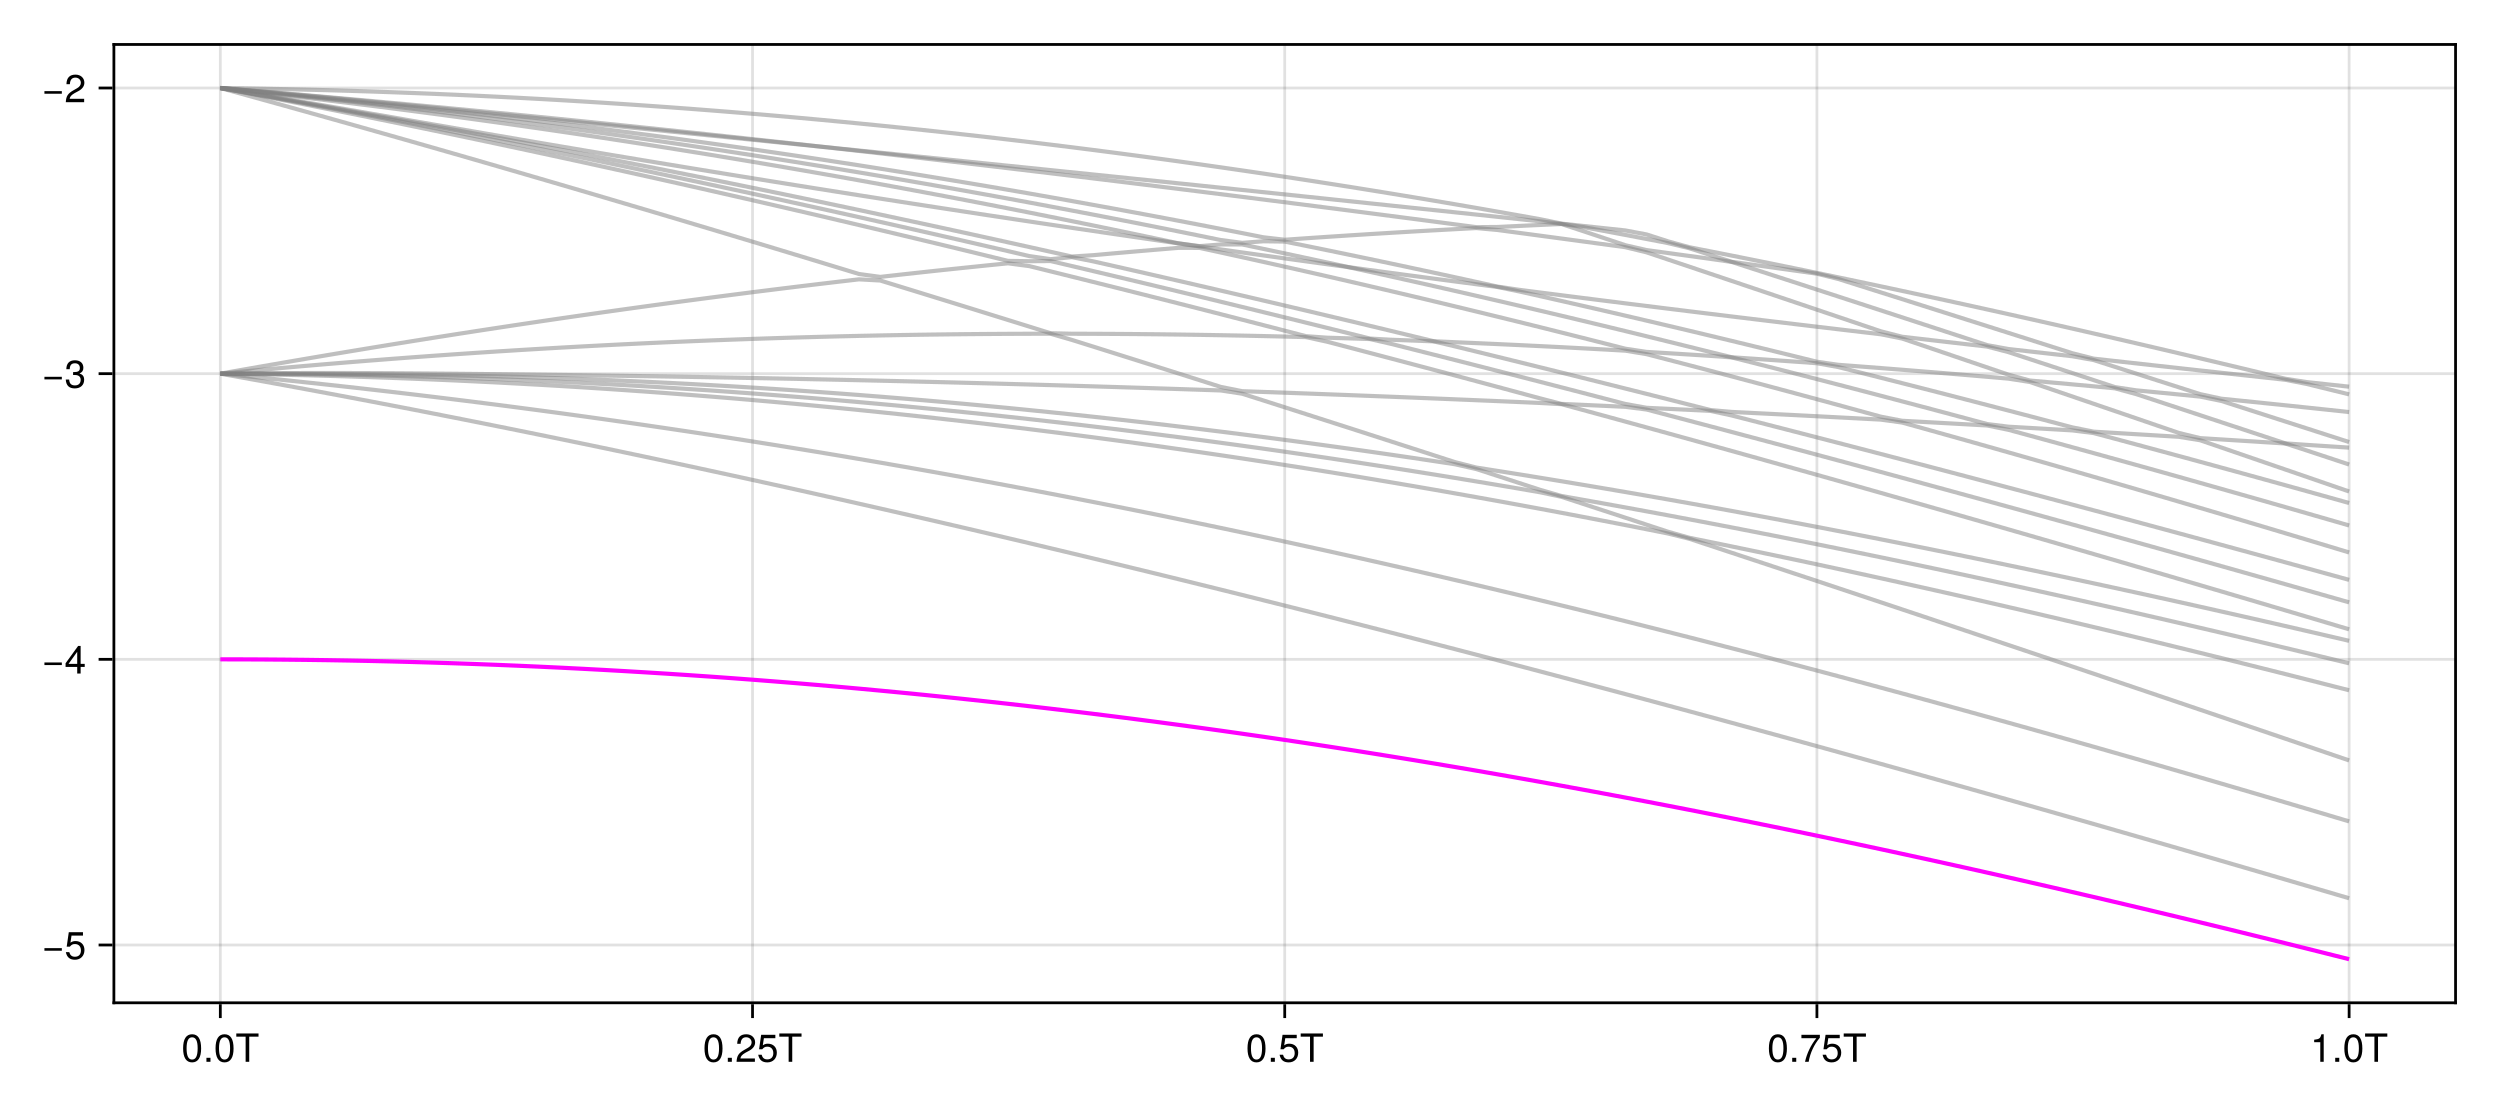 <?xml version="1.0" encoding="UTF-8"?>
<svg xmlns="http://www.w3.org/2000/svg" xmlns:xlink="http://www.w3.org/1999/xlink" width="900" height="400" viewBox="0 0 900 400">
<defs>
<g>
<g id="glyph-0-0-750cdac0">
<path d="M 7.094 -4.781 C 7.094 -1.516 5.953 0.203 3.844 0.203 C 1.719 0.203 0.609 -1.516 0.609 -4.859 C 0.609 -8.188 1.703 -9.922 3.844 -9.922 C 6 -9.922 7.094 -8.219 7.094 -4.781 Z M 5.844 -4.891 C 5.844 -7.547 5.188 -8.828 3.844 -8.828 C 2.516 -8.828 1.859 -7.562 1.859 -4.844 C 1.859 -2.125 2.516 -0.812 3.828 -0.812 C 5.188 -0.812 5.844 -2.078 5.844 -4.891 Z M 5.844 -4.891 "/>
</g>
<g id="glyph-0-1-750cdac0">
<path d="M 2.672 0 C 2.672 0 1.219 0 1.219 0 C 1.219 0 1.219 -1.453 1.219 -1.453 C 1.219 -1.453 2.672 -1.453 2.672 -1.453 C 2.672 -1.453 2.672 0 2.672 0 Z M 2.672 0 "/>
</g>
<g id="glyph-1-0-750cdac0">
<path d="M 7.094 -4.781 C 7.094 -1.516 5.953 0.203 3.844 0.203 C 1.719 0.203 0.609 -1.516 0.609 -4.859 C 0.609 -8.188 1.703 -9.922 3.844 -9.922 C 6 -9.922 7.094 -8.219 7.094 -4.781 Z M 5.844 -4.891 C 5.844 -7.547 5.188 -8.828 3.844 -8.828 C 2.516 -8.828 1.859 -7.562 1.859 -4.844 C 1.859 -2.125 2.516 -0.812 3.828 -0.812 C 5.188 -0.812 5.844 -2.078 5.844 -4.891 Z M 5.844 -4.891 "/>
</g>
<g id="glyph-1-1-750cdac0">
<path d="M 8.297 -9.062 C 8.297 -9.062 4.953 -9.062 4.953 -9.062 C 4.953 -9.062 4.953 0 4.953 0 C 4.953 0 3.656 0 3.656 0 C 3.656 0 3.656 -9.062 3.656 -9.062 C 3.656 -9.062 0.297 -9.062 0.297 -9.062 C 0.297 -9.062 0.297 -10.203 0.297 -10.203 C 0.297 -10.203 8.297 -10.203 8.297 -10.203 C 8.297 -10.203 8.297 -9.062 8.297 -9.062 Z M 8.297 -9.062 "/>
</g>
<g id="glyph-1-2-750cdac0">
<path d="M 2.672 0 C 2.672 0 1.219 0 1.219 0 C 1.219 0 1.219 -1.453 1.219 -1.453 C 1.219 -1.453 2.672 -1.453 2.672 -1.453 C 2.672 -1.453 2.672 0 2.672 0 Z M 2.672 0 "/>
</g>
<g id="glyph-1-3-750cdac0">
<path d="M 7.156 -7.016 C 7.156 -5.797 6.438 -4.766 5.047 -4.016 C 5.047 -4.016 3.656 -3.266 3.656 -3.266 C 2.438 -2.547 1.984 -2.031 1.859 -1.219 C 1.859 -1.219 7.078 -1.219 7.078 -1.219 C 7.078 -1.219 7.078 0 7.078 0 C 7.078 0 0.469 0 0.469 0 C 0.594 -2.188 1.188 -3.125 3.266 -4.297 C 3.266 -4.297 4.547 -5.031 4.547 -5.031 C 5.438 -5.531 5.891 -6.203 5.891 -6.984 C 5.891 -8.047 5.047 -8.844 3.938 -8.844 C 2.719 -8.844 2.031 -8.141 1.938 -6.484 C 1.938 -6.484 0.703 -6.484 0.703 -6.484 C 0.766 -8.891 1.953 -9.922 3.969 -9.922 C 5.859 -9.922 7.156 -8.688 7.156 -7.016 Z M 7.156 -7.016 "/>
</g>
<g id="glyph-1-4-750cdac0">
<path d="M 7.188 -3.297 C 7.188 -1.188 5.781 0.203 3.781 0.203 C 2.016 0.203 0.891 -0.578 0.484 -2.547 C 0.484 -2.547 1.719 -2.547 1.719 -2.547 C 2.016 -1.422 2.672 -0.875 3.75 -0.875 C 5.094 -0.875 5.922 -1.688 5.922 -3.125 C 5.922 -4.594 5.078 -5.453 3.75 -5.453 C 2.984 -5.453 2.5 -5.203 1.938 -4.516 C 1.938 -4.516 0.797 -4.516 0.797 -4.516 C 0.797 -4.516 1.547 -9.719 1.547 -9.719 C 1.547 -9.719 6.656 -9.719 6.656 -9.719 C 6.656 -9.719 6.656 -8.5 6.656 -8.5 C 6.656 -8.5 2.531 -8.5 2.531 -8.5 C 2.531 -8.5 2.141 -5.938 2.141 -5.938 C 2.719 -6.359 3.281 -6.531 3.969 -6.531 C 5.875 -6.531 7.188 -5.25 7.188 -3.297 Z M 7.188 -3.297 "/>
</g>
<g id="glyph-1-5-750cdac0">
<path d="M 7.281 -8.688 C 5.188 -6.203 3.797 -3.203 3.25 0 C 3.25 0 1.938 0 1.938 0 C 2.625 -3.109 4.031 -6 6 -8.5 C 6 -8.5 0.641 -8.5 0.641 -8.5 C 0.641 -8.5 0.641 -9.719 0.641 -9.719 C 0.641 -9.719 7.281 -9.719 7.281 -9.719 C 7.281 -9.719 7.281 -8.688 7.281 -8.688 Z M 7.281 -8.688 "/>
</g>
<g id="glyph-1-6-750cdac0">
<path d="M 4.859 0 C 4.859 0 3.625 0 3.625 0 C 3.625 0 3.625 -7.062 3.625 -7.062 C 3.625 -7.062 1.422 -7.062 1.422 -7.062 C 1.422 -7.062 1.422 -7.953 1.422 -7.953 C 3.328 -8.188 3.609 -8.406 4.047 -9.922 C 4.047 -9.922 4.859 -9.922 4.859 -9.922 C 4.859 -9.922 4.859 0 4.859 0 Z M 4.859 0 "/>
</g>
<g id="glyph-2-0-750cdac0">
<path d="M 7.219 -3.031 C 7.219 -3.031 0.953 -3.031 0.953 -3.031 C 0.953 -3.031 0.953 -3.969 0.953 -3.969 C 0.953 -3.969 7.219 -3.969 7.219 -3.969 C 7.219 -3.969 7.219 -3.031 7.219 -3.031 Z M 7.219 -3.031 "/>
</g>
<g id="glyph-3-0-750cdac0">
<path d="M 7.188 -3.297 C 7.188 -1.188 5.781 0.203 3.781 0.203 C 2.016 0.203 0.891 -0.578 0.484 -2.547 C 0.484 -2.547 1.719 -2.547 1.719 -2.547 C 2.016 -1.422 2.672 -0.875 3.75 -0.875 C 5.094 -0.875 5.922 -1.688 5.922 -3.125 C 5.922 -4.594 5.078 -5.453 3.75 -5.453 C 2.984 -5.453 2.5 -5.203 1.938 -4.516 C 1.938 -4.516 0.797 -4.516 0.797 -4.516 C 0.797 -4.516 1.547 -9.719 1.547 -9.719 C 1.547 -9.719 6.656 -9.719 6.656 -9.719 C 6.656 -9.719 6.656 -8.5 6.656 -8.5 C 6.656 -8.5 2.531 -8.5 2.531 -8.5 C 2.531 -8.5 2.141 -5.938 2.141 -5.938 C 2.719 -6.359 3.281 -6.531 3.969 -6.531 C 5.875 -6.531 7.188 -5.25 7.188 -3.297 Z M 7.188 -3.297 "/>
</g>
<g id="glyph-3-1-750cdac0">
<path d="M 7.078 -2.891 C 7.078 -1.016 5.766 0.203 3.719 0.203 C 1.688 0.203 0.609 -0.781 0.453 -3 C 0.453 -3 1.688 -3 1.688 -3 C 1.766 -1.547 2.422 -0.875 3.766 -0.875 C 5.047 -0.875 5.828 -1.625 5.828 -2.875 C 5.828 -3.969 5.125 -4.625 3.766 -4.625 C 3.766 -4.625 3.094 -4.625 3.094 -4.625 C 3.094 -4.625 3.094 -5.656 3.094 -5.656 C 5.062 -5.656 5.531 -6.094 5.531 -7.156 C 5.531 -8.203 4.875 -8.844 3.781 -8.844 C 2.516 -8.844 1.922 -8.188 1.891 -6.719 C 1.891 -6.719 0.656 -6.719 0.656 -6.719 C 0.703 -8.828 1.766 -9.922 3.766 -9.922 C 5.656 -9.922 6.797 -8.906 6.797 -7.203 C 6.797 -6.203 6.328 -5.562 5.406 -5.188 C 6.594 -4.781 7.078 -4.094 7.078 -2.891 Z M 7.078 -2.891 "/>
</g>
<g id="glyph-4-0-750cdac0">
<path d="M 7.219 -3.031 C 7.219 -3.031 0.953 -3.031 0.953 -3.031 C 0.953 -3.031 0.953 -3.969 0.953 -3.969 C 0.953 -3.969 7.219 -3.969 7.219 -3.969 C 7.219 -3.969 7.219 -3.031 7.219 -3.031 Z M 7.219 -3.031 "/>
</g>
<g id="glyph-5-0-750cdac0">
<path d="M 7.281 -2.375 C 7.281 -2.375 5.812 -2.375 5.812 -2.375 C 5.812 -2.375 5.812 0 5.812 0 C 5.812 0 4.578 0 4.578 0 C 4.578 0 4.578 -2.375 4.578 -2.375 C 4.578 -2.375 0.391 -2.375 0.391 -2.375 C 0.391 -2.375 0.391 -3.688 0.391 -3.688 C 0.391 -3.688 4.906 -9.922 4.906 -9.922 C 4.906 -9.922 5.812 -9.922 5.812 -9.922 C 5.812 -9.922 5.812 -3.484 5.812 -3.484 C 5.812 -3.484 7.281 -3.484 7.281 -3.484 C 7.281 -3.484 7.281 -2.375 7.281 -2.375 Z M 4.578 -3.484 C 4.578 -3.484 4.578 -7.828 4.578 -7.828 C 4.578 -7.828 1.469 -3.484 1.469 -3.484 C 1.469 -3.484 4.578 -3.484 4.578 -3.484 Z M 4.578 -3.484 "/>
</g>
<g id="glyph-6-0-750cdac0">
<path d="M 7.219 -3.031 C 7.219 -3.031 0.953 -3.031 0.953 -3.031 C 0.953 -3.031 0.953 -3.969 0.953 -3.969 C 0.953 -3.969 7.219 -3.969 7.219 -3.969 C 7.219 -3.969 7.219 -3.031 7.219 -3.031 Z M 7.219 -3.031 "/>
</g>
<g id="glyph-7-0-750cdac0">
<path d="M 7.156 -7.016 C 7.156 -5.797 6.438 -4.766 5.047 -4.016 C 5.047 -4.016 3.656 -3.266 3.656 -3.266 C 2.438 -2.547 1.984 -2.031 1.859 -1.219 C 1.859 -1.219 7.078 -1.219 7.078 -1.219 C 7.078 -1.219 7.078 0 7.078 0 C 7.078 0 0.469 0 0.469 0 C 0.594 -2.188 1.188 -3.125 3.266 -4.297 C 3.266 -4.297 4.547 -5.031 4.547 -5.031 C 5.438 -5.531 5.891 -6.203 5.891 -6.984 C 5.891 -8.047 5.047 -8.844 3.938 -8.844 C 2.719 -8.844 2.031 -8.141 1.938 -6.484 C 1.938 -6.484 0.703 -6.484 0.703 -6.484 C 0.766 -8.891 1.953 -9.922 3.969 -9.922 C 5.859 -9.922 7.156 -8.688 7.156 -7.016 Z M 7.156 -7.016 "/>
</g>
</g>
</defs>
<rect x="-90" y="-40" width="1080" height="480" fill="rgb(100%, 100%, 100%)" fill-opacity="1"/>
<path fill-rule="nonzero" fill="rgb(100%, 100%, 100%)" fill-opacity="1" d="M 41 361 L 884 361 L 884 16 L 41 16 Z M 41 361 "/>
<path fill="none" stroke-width="1" stroke-linecap="butt" stroke-linejoin="miter" stroke="rgb(0%, 0%, 0%)" stroke-opacity="0.12" stroke-miterlimit="1.155" d="M 79.316 361 L 79.316 16 "/>
<path fill="none" stroke-width="1" stroke-linecap="butt" stroke-linejoin="miter" stroke="rgb(0%, 0%, 0%)" stroke-opacity="0.12" stroke-miterlimit="1.155" d="M 270.91 361 L 270.91 16 "/>
<path fill="none" stroke-width="1" stroke-linecap="butt" stroke-linejoin="miter" stroke="rgb(0%, 0%, 0%)" stroke-opacity="0.12" stroke-miterlimit="1.155" d="M 462.5 361 L 462.5 16 "/>
<path fill="none" stroke-width="1" stroke-linecap="butt" stroke-linejoin="miter" stroke="rgb(0%, 0%, 0%)" stroke-opacity="0.12" stroke-miterlimit="1.155" d="M 654.09 361 L 654.09 16 "/>
<path fill="none" stroke-width="1" stroke-linecap="butt" stroke-linejoin="miter" stroke="rgb(0%, 0%, 0%)" stroke-opacity="0.12" stroke-miterlimit="1.155" d="M 845.684 361 L 845.684 16 "/>
<path fill="none" stroke-width="1" stroke-linecap="butt" stroke-linejoin="miter" stroke="rgb(0%, 0%, 0%)" stroke-opacity="0.12" stroke-miterlimit="1.155" d="M 41 340.203 L 884 340.203 "/>
<path fill="none" stroke-width="1" stroke-linecap="butt" stroke-linejoin="miter" stroke="rgb(0%, 0%, 0%)" stroke-opacity="0.12" stroke-miterlimit="1.155" d="M 41 237.363 L 884 237.363 "/>
<path fill="none" stroke-width="1" stroke-linecap="butt" stroke-linejoin="miter" stroke="rgb(0%, 0%, 0%)" stroke-opacity="0.12" stroke-miterlimit="1.155" d="M 41 134.523 L 884 134.523 "/>
<path fill="none" stroke-width="1" stroke-linecap="butt" stroke-linejoin="miter" stroke="rgb(0%, 0%, 0%)" stroke-opacity="0.12" stroke-miterlimit="1.155" d="M 41 31.684 L 884 31.684 "/>
<g fill="rgb(0%, 0%, 0%)" fill-opacity="1">
<use xlink:href="#glyph-0-0-750cdac0" x="65.311" y="382.258"/>
</g>
<g fill="rgb(0%, 0%, 0%)" fill-opacity="1">
<use xlink:href="#glyph-0-1-750cdac0" x="73.095" y="382.258"/>
</g>
<g fill="rgb(0%, 0%, 0%)" fill-opacity="1">
<use xlink:href="#glyph-1-0-750cdac0" x="76.987" y="382.258"/>
</g>
<g fill="rgb(0%, 0%, 0%)" fill-opacity="1">
<use xlink:href="#glyph-1-1-750cdac0" x="84.771" y="382.258"/>
</g>
<g fill="rgb(0%, 0%, 0%)" fill-opacity="1">
<use xlink:href="#glyph-1-0-750cdac0" x="253.01" y="382.258"/>
</g>
<g fill="rgb(0%, 0%, 0%)" fill-opacity="1">
<use xlink:href="#glyph-1-2-750cdac0" x="260.794" y="382.258"/>
</g>
<g fill="rgb(0%, 0%, 0%)" fill-opacity="1">
<use xlink:href="#glyph-1-3-750cdac0" x="264.686" y="382.258"/>
</g>
<g fill="rgb(0%, 0%, 0%)" fill-opacity="1">
<use xlink:href="#glyph-1-4-750cdac0" x="272.47" y="382.258"/>
</g>
<g fill="rgb(0%, 0%, 0%)" fill-opacity="1">
<use xlink:href="#glyph-1-1-750cdac0" x="280.254" y="382.258"/>
</g>
<g fill="rgb(0%, 0%, 0%)" fill-opacity="1">
<use xlink:href="#glyph-1-0-750cdac0" x="448.493" y="382.258"/>
</g>
<g fill="rgb(0%, 0%, 0%)" fill-opacity="1">
<use xlink:href="#glyph-1-2-750cdac0" x="456.277" y="382.258"/>
</g>
<g fill="rgb(0%, 0%, 0%)" fill-opacity="1">
<use xlink:href="#glyph-1-4-750cdac0" x="460.169" y="382.258"/>
</g>
<g fill="rgb(0%, 0%, 0%)" fill-opacity="1">
<use xlink:href="#glyph-1-1-750cdac0" x="467.953" y="382.258"/>
</g>
<g fill="rgb(0%, 0%, 0%)" fill-opacity="1">
<use xlink:href="#glyph-1-0-750cdac0" x="636.192" y="382.258"/>
</g>
<g fill="rgb(0%, 0%, 0%)" fill-opacity="1">
<use xlink:href="#glyph-1-2-750cdac0" x="643.976" y="382.258"/>
</g>
<g fill="rgb(0%, 0%, 0%)" fill-opacity="1">
<use xlink:href="#glyph-1-5-750cdac0" x="647.868" y="382.258"/>
</g>
<g fill="rgb(0%, 0%, 0%)" fill-opacity="1">
<use xlink:href="#glyph-1-4-750cdac0" x="655.652" y="382.258"/>
</g>
<g fill="rgb(0%, 0%, 0%)" fill-opacity="1">
<use xlink:href="#glyph-1-1-750cdac0" x="663.436" y="382.258"/>
</g>
<g fill="rgb(0%, 0%, 0%)" fill-opacity="1">
<use xlink:href="#glyph-1-6-750cdac0" x="831.675" y="382.258"/>
</g>
<g fill="rgb(0%, 0%, 0%)" fill-opacity="1">
<use xlink:href="#glyph-1-2-750cdac0" x="839.459" y="382.258"/>
</g>
<g fill="rgb(0%, 0%, 0%)" fill-opacity="1">
<use xlink:href="#glyph-1-0-750cdac0" x="843.351" y="382.258"/>
</g>
<g fill="rgb(0%, 0%, 0%)" fill-opacity="1">
<use xlink:href="#glyph-1-1-750cdac0" x="851.135" y="382.258"/>
</g>
<g fill="rgb(0%, 0%, 0%)" fill-opacity="1">
<use xlink:href="#glyph-2-0-750cdac0" x="15.04" y="345.306"/>
</g>
<g fill="rgb(0%, 0%, 0%)" fill-opacity="1">
<use xlink:href="#glyph-3-0-750cdac0" x="23.216" y="345.306"/>
</g>
<g fill="rgb(0%, 0%, 0%)" fill-opacity="1">
<use xlink:href="#glyph-4-0-750cdac0" x="15.04" y="242.466"/>
</g>
<g fill="rgb(0%, 0%, 0%)" fill-opacity="1">
<use xlink:href="#glyph-5-0-750cdac0" x="23.216" y="242.466"/>
</g>
<g fill="rgb(0%, 0%, 0%)" fill-opacity="1">
<use xlink:href="#glyph-2-0-750cdac0" x="15.04" y="139.625"/>
</g>
<g fill="rgb(0%, 0%, 0%)" fill-opacity="1">
<use xlink:href="#glyph-3-1-750cdac0" x="23.216" y="139.625"/>
</g>
<g fill="rgb(0%, 0%, 0%)" fill-opacity="1">
<use xlink:href="#glyph-6-0-750cdac0" x="15.04" y="36.785"/>
</g>
<g fill="rgb(0%, 0%, 0%)" fill-opacity="1">
<use xlink:href="#glyph-7-0-750cdac0" x="23.216" y="36.785"/>
</g>
<path fill="none" stroke-width="1.5" stroke-linecap="butt" stroke-linejoin="miter" stroke="rgb(100%, 0%, 100%)" stroke-opacity="1" stroke-miterlimit="2" d="M 79.316 237.363 L 86.98 237.375 L 94.645 237.41 L 102.309 237.469 L 109.973 237.551 L 117.637 237.656 L 125.301 237.785 L 132.965 237.938 L 140.629 238.113 L 148.289 238.316 L 155.953 238.539 L 163.617 238.785 L 171.281 239.055 L 178.945 239.348 L 186.609 239.664 L 194.273 240.008 L 201.938 240.371 L 209.602 240.758 L 217.262 241.168 L 224.926 241.602 L 232.59 242.059 L 240.254 242.539 L 247.918 243.043 L 255.582 243.57 L 263.246 244.121 L 270.91 244.695 L 278.574 245.293 L 286.234 245.91 L 293.898 246.555 L 301.562 247.219 L 309.227 247.906 L 316.891 248.621 L 324.555 249.352 L 332.219 250.109 L 339.883 250.891 L 347.547 251.691 L 355.211 252.516 L 362.871 253.363 L 370.535 254.234 L 378.199 255.125 L 385.863 256.039 L 393.527 256.973 L 401.191 257.934 L 408.855 258.91 L 416.52 259.914 L 424.184 260.934 L 431.844 261.98 L 439.508 263.043 L 447.172 264.133 L 454.836 265.238 L 462.5 266.367 L 470.164 267.516 L 477.828 268.684 L 485.492 269.875 L 493.156 271.086 L 500.816 272.316 L 508.48 273.566 L 516.145 274.836 L 523.809 276.125 L 531.473 277.434 L 539.137 278.762 L 546.801 280.109 L 554.465 281.473 L 562.129 282.859 L 569.789 284.262 L 577.453 285.684 L 585.117 287.121 L 592.781 288.578 L 600.445 290.051 L 608.109 291.543 L 615.773 293.051 L 623.438 294.578 L 631.102 296.121 L 638.762 297.68 L 646.426 299.258 L 654.09 300.848 L 661.754 302.457 L 669.418 304.078 L 677.082 305.719 L 684.746 307.375 L 692.41 309.043 L 700.074 310.727 L 707.734 312.426 L 715.398 314.141 L 723.062 315.871 L 730.727 317.613 L 738.391 319.367 L 746.055 321.141 L 753.719 322.922 L 761.383 324.719 L 769.047 326.531 L 776.711 328.355 L 784.371 330.191 L 792.035 332.039 L 799.699 333.898 L 807.363 335.773 L 815.027 337.66 L 822.691 339.555 L 830.355 341.465 L 838.02 343.387 L 845.684 345.316 "/>
<path fill="none" stroke-width="1.5" stroke-linecap="butt" stroke-linejoin="miter" stroke="rgb(50.196%, 50.196%, 50.196%)" stroke-opacity="0.5" stroke-miterlimit="2" d="M 79.316 134.523 L 86.98 135.895 L 94.645 137.281 L 102.309 138.68 L 109.973 140.094 L 117.637 141.523 L 125.301 142.965 L 132.965 144.418 L 140.629 145.887 L 148.289 147.367 L 155.953 148.863 L 163.617 150.371 L 171.281 151.891 L 178.945 153.426 L 186.609 154.973 L 194.273 156.531 L 201.938 158.102 L 209.602 159.684 L 217.262 161.277 L 224.926 162.887 L 232.59 164.504 L 240.254 166.137 L 247.918 167.777 L 255.582 169.434 L 263.246 171.098 L 270.91 172.773 L 278.574 174.461 L 286.234 176.16 L 293.898 177.871 L 301.562 179.59 L 309.227 181.32 L 316.891 183.062 L 324.555 184.816 L 332.219 186.578 L 339.883 188.352 L 347.547 190.133 L 355.211 191.926 L 362.871 193.727 L 370.535 195.539 L 378.199 197.363 L 385.863 199.195 L 393.527 201.035 L 401.191 202.887 L 408.855 204.746 L 416.52 206.613 L 424.184 208.492 L 431.844 210.379 L 439.508 212.273 L 447.172 214.18 L 454.836 216.094 L 462.5 218.016 L 470.164 219.945 L 477.828 221.883 L 485.492 223.832 L 493.156 225.785 L 500.816 227.75 L 508.48 229.723 L 516.145 231.703 L 523.809 233.691 L 531.473 235.688 L 539.137 237.688 L 546.801 239.699 L 554.465 241.719 L 562.129 243.746 L 569.789 245.777 L 577.453 247.82 L 585.117 249.867 L 592.781 251.922 L 600.445 253.984 L 608.109 256.055 L 615.773 258.133 L 623.438 260.215 L 631.102 262.309 L 638.762 264.406 L 646.426 266.508 L 654.09 268.621 L 661.754 270.738 L 669.418 272.859 L 677.082 274.992 L 684.746 277.129 L 692.41 279.27 L 700.074 281.422 L 707.734 283.574 L 715.398 285.738 L 723.062 287.906 L 730.727 290.078 L 738.391 292.258 L 746.055 294.445 L 753.719 296.637 L 761.383 298.836 L 769.047 301.039 L 776.711 303.246 L 784.371 305.461 L 792.035 307.68 L 799.699 309.906 L 807.363 312.137 L 815.027 314.375 L 822.691 316.617 L 830.355 318.863 L 838.02 321.117 L 845.684 323.375 "/>
<path fill="none" stroke-width="1.5" stroke-linecap="butt" stroke-linejoin="miter" stroke="rgb(50.196%, 50.196%, 50.196%)" stroke-opacity="0.5" stroke-miterlimit="2" d="M 79.316 134.523 L 86.98 135.27 L 94.645 136.039 L 102.309 136.824 L 109.973 137.629 L 117.637 138.453 L 125.301 139.297 L 132.965 140.16 L 140.629 141.039 L 148.289 141.941 L 155.953 142.859 L 163.617 143.797 L 171.281 144.754 L 178.945 145.73 L 186.609 146.727 L 194.273 147.742 L 201.938 148.773 L 209.602 149.828 L 217.262 150.898 L 224.926 151.988 L 232.59 153.098 L 240.254 154.227 L 247.918 155.371 L 255.582 156.539 L 263.246 157.723 L 270.91 158.926 L 278.574 160.148 L 286.234 161.391 L 293.898 162.648 L 301.562 163.926 L 309.227 165.227 L 316.891 166.539 L 324.555 167.875 L 332.219 169.227 L 339.883 170.598 L 347.547 171.988 L 355.211 173.395 L 362.871 174.82 L 370.535 176.266 L 378.199 177.727 L 385.863 179.207 L 393.527 180.707 L 401.191 182.223 L 408.855 183.754 L 416.52 185.305 L 424.184 186.875 L 431.844 188.461 L 439.508 190.062 L 447.172 191.684 L 454.836 193.32 L 462.5 194.977 L 470.164 196.648 L 477.828 198.336 L 485.492 200.039 L 493.156 201.762 L 500.816 203.496 L 508.48 205.25 L 516.145 207.02 L 523.809 208.805 L 531.473 210.605 L 539.137 212.422 L 546.801 214.254 L 554.465 216.098 L 562.129 217.961 L 569.789 219.836 L 577.453 221.727 L 585.117 223.629 L 592.781 225.551 L 600.445 227.484 L 608.109 229.43 L 615.773 231.391 L 623.438 233.367 L 631.102 235.352 L 638.762 237.355 L 646.426 239.367 L 654.09 241.395 L 661.754 243.434 L 669.418 245.484 L 677.082 247.551 L 684.746 249.625 L 692.41 251.715 L 700.074 253.812 L 707.734 255.926 L 715.398 258.047 L 723.062 260.18 L 730.727 262.324 L 738.391 264.48 L 746.055 266.648 L 753.719 268.824 L 761.383 271.012 L 769.047 273.207 L 776.711 275.414 L 784.371 277.633 L 792.035 279.859 L 799.699 282.094 L 807.363 284.34 L 815.027 286.594 L 822.691 288.859 L 830.355 291.133 L 838.02 293.414 L 845.684 295.703 "/>
<path fill="none" stroke-width="1.5" stroke-linecap="butt" stroke-linejoin="miter" stroke="rgb(50.196%, 50.196%, 50.196%)" stroke-opacity="0.5" stroke-miterlimit="2" d="M 79.316 134.523 L 86.98 134.633 L 94.645 134.766 L 102.309 134.918 L 109.973 135.094 L 117.637 135.293 L 125.301 135.516 L 132.965 135.758 L 140.629 136.023 L 148.289 136.312 L 155.953 136.625 L 163.617 136.957 L 171.281 137.316 L 178.945 137.695 L 186.609 138.098 L 194.273 138.52 L 201.938 138.969 L 209.602 139.438 L 217.262 139.93 L 224.926 140.445 L 232.59 140.984 L 240.254 141.543 L 247.918 142.129 L 255.582 142.734 L 263.246 143.359 L 270.91 144.012 L 278.574 144.684 L 286.234 145.379 L 293.898 146.098 L 301.562 146.84 L 309.227 147.602 L 316.891 148.387 L 324.555 149.191 L 332.219 150.02 L 339.883 150.871 L 347.547 151.742 L 355.211 152.637 L 362.871 153.555 L 370.535 154.492 L 378.199 155.449 L 385.863 156.434 L 393.527 157.434 L 401.191 158.457 L 408.855 159.504 L 416.52 160.566 L 424.184 161.652 L 431.844 162.762 L 439.508 163.891 L 447.172 165.035 L 454.836 166.207 L 462.5 167.395 L 470.164 168.602 L 477.828 169.832 L 485.492 171.078 L 493.156 172.348 L 500.816 173.637 L 508.48 174.941 L 516.145 176.266 L 523.809 177.613 L 531.473 178.977 L 539.137 180.355 L 546.801 181.758 L 554.465 183.176 L 562.129 184.609 L 569.789 186.062 L 577.453 187.535 L 585.117 189.023 L 592.781 190.531 L 600.445 192.051 L 608.109 193.941 L 623.438 199.004 L 631.102 201.539 L 638.762 204.078 L 646.426 206.621 L 661.754 211.715 L 669.418 214.266 L 677.082 216.82 L 684.746 219.379 L 692.41 221.941 L 700.074 224.508 L 707.734 227.074 L 715.398 229.645 L 730.727 234.793 L 738.391 237.371 L 746.055 239.953 L 761.383 245.125 L 769.047 247.715 L 776.711 250.309 L 784.371 252.902 L 792.035 255.5 L 799.699 258.102 L 822.691 265.918 L 845.684 273.758 "/>
<path fill="none" stroke-width="1.5" stroke-linecap="butt" stroke-linejoin="miter" stroke="rgb(50.196%, 50.196%, 50.196%)" stroke-opacity="0.5" stroke-miterlimit="2" d="M 79.316 134.523 L 86.98 134.543 L 94.645 134.582 L 102.309 134.645 L 109.973 134.727 L 117.637 134.828 L 125.301 134.953 L 132.965 135.102 L 140.629 135.273 L 148.289 135.469 L 155.953 135.684 L 163.617 135.922 L 171.281 136.184 L 178.945 136.469 L 186.609 136.777 L 194.273 137.105 L 201.938 137.457 L 209.602 137.832 L 217.262 138.23 L 224.926 138.648 L 232.59 139.094 L 240.254 139.559 L 247.918 140.047 L 255.582 140.555 L 263.246 141.09 L 270.91 141.645 L 278.574 142.223 L 286.234 142.82 L 293.898 143.445 L 301.562 144.086 L 309.227 144.754 L 316.891 145.441 L 324.555 146.152 L 332.219 146.887 L 339.883 147.641 L 347.547 148.418 L 355.211 149.215 L 362.871 150.035 L 370.535 150.875 L 378.199 151.738 L 385.863 152.621 L 393.527 153.527 L 401.191 154.453 L 408.855 155.402 L 416.52 156.371 L 424.184 157.359 L 431.844 158.371 L 439.508 159.402 L 447.172 160.453 L 454.836 161.523 L 462.5 162.613 L 470.164 163.727 L 477.828 164.855 L 485.492 166.008 L 493.156 167.18 L 500.816 168.367 L 508.48 169.578 L 516.145 170.805 L 523.809 172.051 L 531.473 173.316 L 539.137 174.598 L 546.801 175.902 L 554.465 177.223 L 562.129 178.848 L 569.789 181.352 L 577.453 183.863 L 592.781 188.895 L 600.445 191.418 L 608.109 193.59 L 615.773 195.148 L 623.438 196.719 L 631.102 198.309 L 638.762 199.91 L 646.426 201.531 L 654.09 203.168 L 661.754 204.816 L 669.418 206.484 L 677.082 208.164 L 684.746 209.859 L 692.41 211.57 L 700.074 213.293 L 707.734 215.031 L 715.398 216.785 L 723.062 218.551 L 730.727 220.328 L 738.391 222.121 L 746.055 223.926 L 753.719 225.746 L 761.383 227.574 L 769.047 229.418 L 776.711 231.273 L 784.371 233.145 L 792.035 235.023 L 799.699 236.914 L 807.363 238.816 L 815.027 240.734 L 822.691 242.656 L 830.355 244.594 L 838.02 246.543 L 845.684 248.5 "/>
<path fill="none" stroke-width="1.5" stroke-linecap="butt" stroke-linejoin="miter" stroke="rgb(50.196%, 50.196%, 50.196%)" stroke-opacity="0.5" stroke-miterlimit="2" d="M 79.316 134.523 L 86.98 134.516 L 94.645 134.523 L 102.309 134.543 L 109.973 134.57 L 117.637 134.613 L 125.301 134.664 L 132.965 134.73 L 140.629 134.809 L 148.289 134.906 L 155.953 135.02 L 163.617 135.156 L 171.281 135.312 L 178.945 135.496 L 186.609 135.699 L 194.273 135.93 L 201.938 136.184 L 209.602 136.461 L 217.262 136.762 L 224.926 137.09 L 232.59 137.438 L 240.254 137.809 L 247.918 138.203 L 255.582 138.625 L 263.246 139.066 L 270.91 139.531 L 278.574 140.02 L 286.234 140.527 L 293.898 141.062 L 301.562 141.617 L 309.227 142.195 L 316.891 142.797 L 324.555 143.422 L 332.219 144.066 L 339.883 144.734 L 347.547 145.422 L 355.211 146.137 L 362.871 146.867 L 370.535 147.625 L 378.199 148.402 L 385.863 149.199 L 393.527 150.02 L 401.191 150.863 L 408.855 151.727 L 416.52 152.609 L 424.184 153.516 L 431.844 154.441 L 439.508 155.391 L 447.172 156.359 L 454.836 157.348 L 462.5 158.355 L 470.164 159.383 L 477.828 160.434 L 485.492 161.5 L 493.156 162.59 L 500.816 163.699 L 508.48 164.824 L 516.145 165.973 L 523.809 167.137 L 531.473 168.855 L 539.137 171.348 L 546.801 173.844 L 554.465 176.344 L 562.129 178.559 L 569.789 179.914 L 577.453 181.285 L 585.117 182.676 L 592.781 184.086 L 600.445 185.508 L 608.109 186.949 L 615.773 188.406 L 623.438 189.879 L 631.102 191.371 L 638.762 192.875 L 646.426 194.398 L 654.09 195.934 L 661.754 197.484 L 669.418 199.051 L 677.082 200.633 L 684.746 202.23 L 692.41 203.84 L 700.074 205.469 L 707.734 207.105 L 715.398 208.758 L 723.062 210.426 L 730.727 212.105 L 738.391 213.801 L 746.055 215.504 L 753.719 217.227 L 761.383 218.957 L 769.047 220.703 L 776.711 222.457 L 784.371 224.227 L 792.035 226.008 L 799.699 227.801 L 807.363 229.605 L 815.027 231.418 L 822.691 233.246 L 830.355 235.082 L 838.02 236.934 L 845.684 238.789 "/>
<path fill="none" stroke-width="1.5" stroke-linecap="butt" stroke-linejoin="miter" stroke="rgb(50.196%, 50.196%, 50.196%)" stroke-opacity="0.5" stroke-miterlimit="2" d="M 79.316 134.523 L 86.98 134.434 L 94.645 134.367 L 102.309 134.316 L 109.973 134.293 L 117.637 134.281 L 125.301 134.293 L 132.965 134.32 L 140.629 134.359 L 148.289 134.414 L 155.953 134.477 L 163.617 134.547 L 171.281 134.625 L 186.609 134.797 L 194.273 134.891 L 201.938 134.988 L 209.602 135.09 L 217.262 135.195 L 224.926 135.309 L 232.59 135.426 L 240.254 135.547 L 247.918 135.672 L 255.582 135.805 L 263.246 135.941 L 270.91 136.082 L 278.574 136.23 L 286.234 136.383 L 301.562 136.703 L 316.891 137.047 L 324.555 137.227 L 339.883 137.602 L 355.211 138 L 362.871 138.207 L 370.535 138.418 L 378.199 138.637 L 385.863 138.859 L 393.527 139.086 L 401.191 139.32 L 408.855 139.559 L 416.52 139.801 L 424.184 140.051 L 431.844 140.305 L 439.508 140.566 L 447.172 141.734 L 454.836 144.176 L 462.5 146.625 L 470.164 149.078 L 477.828 151.535 L 485.492 153.996 L 493.156 156.461 L 500.816 158.934 L 508.48 161.406 L 516.145 163.887 L 523.809 166.371 L 531.473 168.324 L 539.137 169.527 L 546.801 170.746 L 554.465 171.988 L 562.129 173.246 L 569.789 174.523 L 577.453 175.816 L 585.117 177.129 L 592.781 178.457 L 600.445 179.801 L 608.109 181.164 L 615.773 182.543 L 623.438 183.941 L 631.102 185.352 L 638.762 186.781 L 646.426 188.227 L 654.09 189.684 L 661.754 191.16 L 669.418 192.652 L 677.082 194.156 L 684.746 195.676 L 692.41 197.211 L 700.074 198.762 L 707.734 200.328 L 715.398 201.906 L 723.062 203.496 L 730.727 205.102 L 738.391 206.723 L 746.055 208.355 L 753.719 210 L 761.383 211.66 L 769.047 213.332 L 776.711 215.016 L 784.371 216.711 L 792.035 218.418 L 799.699 220.141 L 807.363 221.871 L 815.027 223.613 L 822.691 225.371 L 830.355 227.137 L 838.02 228.914 L 845.684 230.703 "/>
<path fill="none" stroke-width="1.5" stroke-linecap="butt" stroke-linejoin="miter" stroke="rgb(50.196%, 50.196%, 50.196%)" stroke-opacity="0.5" stroke-miterlimit="2" d="M 79.316 134.523 L 86.98 133.793 L 94.645 133.082 L 102.309 132.391 L 109.973 131.719 L 117.637 131.066 L 125.301 130.434 L 132.965 129.82 L 140.629 129.223 L 148.289 128.645 L 155.953 128.09 L 163.617 127.551 L 171.281 127.031 L 178.945 126.527 L 186.609 126.047 L 194.273 125.586 L 201.938 125.141 L 209.602 124.719 L 217.262 124.312 L 224.926 123.926 L 232.59 123.559 L 240.254 123.207 L 247.918 122.879 L 255.582 122.566 L 263.246 122.277 L 270.91 122.004 L 278.574 121.75 L 286.234 121.512 L 293.898 121.297 L 301.562 121.098 L 309.227 120.918 L 316.891 120.758 L 324.555 120.617 L 332.219 120.492 L 339.883 120.387 L 347.547 120.301 L 355.211 120.234 L 362.871 120.184 L 370.535 120.152 L 378.199 120.141 L 385.863 122.363 L 393.527 124.766 L 401.191 127.176 L 408.855 129.59 L 416.52 132.008 L 424.184 134.43 L 431.844 136.859 L 439.508 139.293 L 447.172 140.828 L 454.836 141.098 L 470.164 141.652 L 477.828 141.938 L 493.156 142.523 L 500.816 142.824 L 508.48 143.129 L 523.809 143.754 L 531.473 144.074 L 539.137 144.398 L 546.801 144.73 L 554.465 145.066 L 562.129 145.496 L 569.789 147.582 L 577.453 149.672 L 585.117 151.77 L 592.781 153.875 L 600.445 155.984 L 615.773 160.227 L 623.438 162.355 L 631.102 164.492 L 638.762 166.637 L 646.426 168.785 L 654.09 170.938 L 661.754 173.098 L 669.418 175.266 L 677.082 177.438 L 684.746 179.613 L 692.41 181.797 L 700.074 183.984 L 707.734 186.18 L 715.398 188.379 L 723.062 190.586 L 730.727 192.797 L 738.391 195.012 L 753.719 199.457 L 769.047 203.926 L 776.711 206.168 L 784.371 208.414 L 792.035 210.664 L 799.699 212.922 L 807.363 215.184 L 815.027 217.449 L 822.691 219.719 L 830.355 221.992 L 838.02 224.273 L 845.684 226.559 "/>
<path fill="none" stroke-width="1.5" stroke-linecap="butt" stroke-linejoin="miter" stroke="rgb(50.196%, 50.196%, 50.196%)" stroke-opacity="0.5" stroke-miterlimit="2" d="M 79.316 134.523 L 86.98 133.164 L 94.645 131.82 L 102.309 130.492 L 109.973 129.18 L 117.637 127.879 L 125.301 126.598 L 132.965 125.328 L 140.629 124.074 L 148.289 122.836 L 155.953 121.613 L 163.617 120.406 L 171.281 119.215 L 178.945 118.039 L 186.609 116.879 L 194.273 115.734 L 201.938 114.605 L 209.602 113.496 L 217.262 112.398 L 224.926 111.32 L 232.59 110.258 L 240.254 109.211 L 247.918 108.184 L 255.582 107.172 L 263.246 106.176 L 270.91 105.195 L 278.574 104.234 L 286.234 103.289 L 293.898 102.363 L 301.562 101.453 L 309.227 100.559 L 316.891 100.984 L 324.555 103.336 L 332.219 105.695 L 339.883 108.059 L 347.547 110.426 L 355.211 112.805 L 362.871 115.184 L 370.535 117.57 L 378.199 119.965 L 385.863 120.145 L 393.527 120.168 L 401.191 120.207 L 408.855 120.266 L 416.52 120.34 L 424.184 120.434 L 431.844 120.547 L 439.508 120.676 L 447.172 120.82 L 454.836 120.984 L 462.5 121.164 L 470.164 121.359 L 477.828 123.031 L 485.492 125.035 L 493.156 127.051 L 500.816 129.07 L 508.48 131.098 L 516.145 133.133 L 523.809 135.176 L 531.473 137.227 L 539.137 139.285 L 546.801 141.348 L 554.465 143.418 L 562.129 145.406 L 569.789 145.75 L 577.453 146.098 L 585.117 146.453 L 592.781 147.43 L 600.445 149.441 L 608.109 151.461 L 615.773 153.488 L 623.438 155.52 L 631.102 157.555 L 638.762 159.598 L 646.426 161.648 L 654.09 163.703 L 661.754 165.766 L 669.418 167.832 L 677.082 169.906 L 684.746 171.984 L 692.41 174.07 L 700.074 176.16 L 707.734 178.254 L 715.398 180.355 L 723.062 182.461 L 730.727 184.574 L 738.391 186.691 L 746.055 188.812 L 753.719 190.938 L 761.383 193.07 L 769.047 195.207 L 776.711 197.352 L 784.371 199.496 L 792.035 201.648 L 807.363 205.969 L 822.691 210.305 L 830.355 212.48 L 838.02 214.66 L 845.684 216.848 "/>
<path fill="none" stroke-width="1.5" stroke-linecap="butt" stroke-linejoin="miter" stroke="rgb(50.196%, 50.196%, 50.196%)" stroke-opacity="0.5" stroke-miterlimit="2" d="M 79.316 31.684 L 86.98 33.789 L 94.645 35.906 L 102.309 38.035 L 109.973 40.172 L 117.637 42.32 L 125.301 44.473 L 132.965 46.637 L 140.629 48.812 L 148.289 50.992 L 155.953 53.184 L 163.617 55.383 L 171.281 57.594 L 178.945 59.809 L 186.609 62.031 L 194.273 64.266 L 201.938 66.504 L 209.602 68.754 L 217.262 71.008 L 224.926 73.273 L 232.59 75.543 L 240.254 77.82 L 255.582 82.398 L 263.246 84.699 L 270.91 87.008 L 278.574 89.32 L 286.234 91.641 L 293.898 93.965 L 309.227 98.637 L 316.891 99.684 L 324.555 98.824 L 332.219 97.98 L 339.883 97.156 L 347.547 96.352 L 355.211 95.562 L 362.871 94.789 L 370.535 95.797 L 378.199 97.688 L 385.863 99.586 L 393.527 101.496 L 401.191 103.41 L 408.855 105.336 L 416.52 107.27 L 424.184 109.211 L 431.844 111.16 L 439.508 113.117 L 447.172 115.086 L 454.836 117.059 L 462.5 119.043 L 470.164 121.031 L 477.828 121.574 L 485.492 121.805 L 493.156 122.051 L 500.816 123.801 L 508.48 125.734 L 516.145 127.672 L 523.809 129.617 L 531.473 131.566 L 539.137 133.527 L 546.801 135.492 L 554.465 137.465 L 562.129 139.445 L 569.789 141.43 L 577.453 143.426 L 585.117 145.426 L 592.781 146.812 L 600.445 147.176 L 608.109 147.543 L 615.773 147.914 L 623.438 149.578 L 631.102 151.539 L 638.762 153.504 L 646.426 155.477 L 654.09 157.457 L 661.754 159.441 L 669.418 161.43 L 684.746 165.43 L 700.074 169.453 L 707.734 171.477 L 715.398 173.5 L 723.062 175.531 L 730.727 177.57 L 738.391 179.613 L 746.055 181.66 L 753.719 183.715 L 761.383 185.773 L 769.047 187.836 L 776.711 189.906 L 784.371 191.98 L 799.699 196.145 L 807.363 198.234 L 822.691 202.43 L 830.355 204.535 L 838.02 206.645 L 845.684 208.758 "/>
<path fill="none" stroke-width="1.5" stroke-linecap="butt" stroke-linejoin="miter" stroke="rgb(50.196%, 50.196%, 50.196%)" stroke-opacity="0.5" stroke-miterlimit="2" d="M 79.316 31.684 L 86.98 33.152 L 94.645 34.637 L 102.309 36.129 L 109.973 37.641 L 117.637 39.16 L 125.301 40.691 L 132.965 42.238 L 140.629 43.797 L 148.289 45.367 L 155.953 46.949 L 163.617 48.547 L 171.281 50.152 L 178.945 51.773 L 186.609 53.402 L 194.273 55.047 L 201.938 56.699 L 209.602 58.363 L 217.262 60.043 L 224.926 61.73 L 232.59 63.43 L 240.254 65.141 L 247.918 66.863 L 255.582 68.594 L 263.246 70.34 L 270.91 72.09 L 278.574 73.855 L 286.234 75.629 L 293.898 77.414 L 301.562 79.211 L 309.227 81.016 L 316.891 82.828 L 324.555 84.652 L 332.219 86.488 L 339.883 88.332 L 347.547 90.184 L 355.211 92.047 L 362.871 93.918 L 370.535 94.035 L 378.199 93.977 L 385.863 95.777 L 393.527 97.59 L 401.191 99.406 L 408.855 101.234 L 416.52 103.07 L 424.184 104.918 L 431.844 106.77 L 439.508 108.633 L 447.172 110.5 L 454.836 112.379 L 462.5 114.262 L 470.164 116.156 L 477.828 118.055 L 485.492 119.965 L 493.156 121.879 L 500.816 122.312 L 508.48 122.594 L 516.145 122.891 L 523.809 124.703 L 531.473 126.574 L 539.137 128.453 L 546.801 130.34 L 554.465 132.234 L 562.129 134.133 L 569.789 136.039 L 577.453 137.953 L 585.117 139.875 L 592.781 141.801 L 600.445 143.734 L 608.109 145.676 L 615.773 147.625 L 623.438 148.293 L 631.102 148.676 L 638.762 149.062 L 646.426 149.453 L 654.09 149.848 L 669.418 150.652 L 677.082 151.062 L 684.746 152.113 L 692.41 154.238 L 700.074 156.379 L 707.734 158.527 L 715.398 160.691 L 723.062 162.859 L 730.727 165.043 L 738.391 167.234 L 746.055 169.434 L 753.719 171.645 L 761.383 173.867 L 769.047 176.098 L 776.711 178.336 L 784.371 180.586 L 792.035 182.844 L 799.699 185.109 L 807.363 187.387 L 815.027 189.668 L 822.691 191.961 L 830.355 194.262 L 838.02 196.57 L 845.684 198.887 "/>
<path fill="none" stroke-width="1.5" stroke-linecap="butt" stroke-linejoin="miter" stroke="rgb(50.196%, 50.196%, 50.196%)" stroke-opacity="0.5" stroke-miterlimit="2" d="M 79.316 31.684 L 86.98 33.062 L 94.645 34.453 L 102.309 35.855 L 109.973 37.27 L 117.637 38.695 L 125.301 40.133 L 132.965 41.582 L 140.629 43.047 L 148.289 44.52 L 155.953 46.008 L 163.617 47.508 L 171.281 49.02 L 178.945 50.547 L 186.609 52.082 L 194.273 53.629 L 201.938 55.188 L 209.602 56.758 L 217.262 58.34 L 224.926 59.934 L 232.59 61.539 L 240.254 63.156 L 247.918 64.781 L 255.582 66.418 L 263.246 68.066 L 270.91 69.723 L 278.574 71.391 L 286.234 73.07 L 293.898 74.762 L 301.562 76.461 L 309.227 78.168 L 316.891 79.887 L 324.555 81.613 L 332.219 83.352 L 339.883 85.102 L 347.547 86.855 L 355.211 88.625 L 362.871 90.398 L 370.535 92.184 L 378.199 93.297 L 385.863 92.574 L 393.527 94.082 L 401.191 95.816 L 408.855 97.559 L 416.52 99.312 L 424.184 101.074 L 431.844 102.844 L 439.508 104.621 L 447.172 106.406 L 454.836 108.199 L 462.5 110.004 L 470.164 111.812 L 477.828 113.633 L 485.492 115.457 L 493.156 117.293 L 500.816 119.133 L 508.48 120.984 L 516.145 122.84 L 523.809 123.199 L 531.473 123.527 L 539.137 123.871 L 546.801 124.227 L 554.465 124.602 L 562.129 124.988 L 569.789 125.391 L 577.453 125.809 L 585.117 126.242 L 592.781 127.5 L 600.445 129.484 L 608.109 131.477 L 615.773 133.484 L 623.438 135.508 L 631.102 137.539 L 638.762 139.586 L 646.426 141.645 L 654.09 143.715 L 661.754 145.797 L 669.418 147.891 L 677.082 149.996 L 684.746 151.477 L 692.41 151.895 L 700.074 152.316 L 707.734 152.746 L 715.398 153.176 L 723.062 154.738 L 730.727 156.82 L 738.391 158.91 L 746.055 161.016 L 753.719 163.125 L 761.383 165.25 L 769.047 167.379 L 776.711 169.52 L 784.371 171.668 L 792.035 173.828 L 799.699 175.996 L 807.363 178.172 L 815.027 180.355 L 822.691 182.547 L 830.355 184.75 L 838.02 186.957 L 845.684 189.176 "/>
<path fill="none" stroke-width="1.5" stroke-linecap="butt" stroke-linejoin="miter" stroke="rgb(50.196%, 50.196%, 50.196%)" stroke-opacity="0.5" stroke-miterlimit="2" d="M 79.316 31.684 L 86.98 33.035 L 109.973 37.113 L 125.301 39.84 L 132.965 41.207 L 140.629 42.582 L 148.289 43.957 L 155.953 45.344 L 163.617 46.742 L 171.281 48.148 L 178.945 49.57 L 186.609 51.004 L 194.273 52.453 L 201.938 53.914 L 209.602 55.387 L 217.262 56.875 L 224.926 58.371 L 232.59 59.883 L 240.254 61.406 L 247.918 62.941 L 255.582 64.484 L 263.246 66.043 L 270.91 67.609 L 278.574 69.188 L 286.234 70.777 L 293.898 72.379 L 301.562 73.988 L 309.227 75.609 L 316.891 77.242 L 324.555 78.883 L 332.219 80.531 L 339.883 82.191 L 347.547 83.863 L 355.211 85.543 L 362.871 87.234 L 370.535 88.93 L 378.199 90.641 L 385.863 92.355 L 393.527 91.871 L 401.191 91.184 L 408.855 90.516 L 416.52 89.863 L 424.184 89.23 L 431.844 89.242 L 439.508 90.906 L 447.172 92.59 L 454.836 94.289 L 462.5 96.004 L 470.164 97.734 L 477.828 99.48 L 485.492 101.246 L 493.156 103.023 L 500.816 104.816 L 508.48 106.625 L 516.145 108.453 L 523.809 110.293 L 531.473 112.145 L 539.137 114.016 L 546.801 115.898 L 554.465 117.797 L 562.129 119.711 L 569.789 121.637 L 577.453 123.578 L 585.117 125.535 L 592.781 126.688 L 600.445 127.148 L 608.109 127.625 L 615.773 128.113 L 623.438 128.668 L 631.102 130.602 L 638.762 132.551 L 646.426 134.508 L 654.09 136.48 L 661.754 138.465 L 669.418 140.457 L 677.082 142.465 L 684.746 144.484 L 692.41 146.512 L 700.074 148.551 L 707.734 150.602 L 715.398 152.664 L 723.062 153.613 L 730.727 154.051 L 738.391 154.496 L 746.055 154.945 L 753.719 155.902 L 761.383 157.949 L 769.047 160.008 L 776.711 162.074 L 784.371 164.152 L 792.035 166.238 L 799.699 168.336 L 807.363 170.438 L 815.027 172.551 L 822.691 174.672 L 830.355 176.801 L 838.02 178.941 L 845.684 181.086 "/>
<path fill="none" stroke-width="1.5" stroke-linecap="butt" stroke-linejoin="miter" stroke="rgb(50.196%, 50.196%, 50.196%)" stroke-opacity="0.5" stroke-miterlimit="2" d="M 79.316 31.684 L 86.98 32.953 L 94.645 34.234 L 102.309 35.531 L 109.973 36.836 L 117.637 38.148 L 125.301 39.469 L 140.629 42.133 L 148.289 43.469 L 171.281 47.465 L 186.609 50.105 L 194.273 51.414 L 201.938 52.719 L 209.602 54.016 L 217.262 55.309 L 224.926 56.594 L 232.59 57.871 L 240.254 59.141 L 247.918 60.406 L 255.582 61.664 L 263.246 62.918 L 270.91 64.164 L 278.574 65.402 L 286.234 66.633 L 293.898 67.859 L 309.227 70.289 L 316.891 71.492 L 324.555 72.688 L 332.219 73.879 L 339.883 75.062 L 347.547 76.238 L 355.211 77.41 L 362.871 78.57 L 370.535 79.727 L 378.199 80.875 L 385.863 82.016 L 393.527 83.148 L 401.191 84.273 L 408.855 85.391 L 416.52 86.504 L 424.184 87.609 L 431.844 88.703 L 439.508 89.793 L 447.172 90.879 L 454.836 91.953 L 462.5 93.023 L 470.164 94.082 L 477.828 95.137 L 485.492 96.184 L 493.156 97.852 L 500.816 99.551 L 508.48 101.262 L 516.145 102.988 L 523.809 104.73 L 531.473 106.488 L 539.137 108.258 L 546.801 110.043 L 554.465 111.844 L 562.129 113.66 L 569.789 115.488 L 577.453 117.332 L 585.117 119.188 L 592.781 121.059 L 600.445 122.941 L 608.109 124.836 L 615.773 126.746 L 623.438 128.617 L 631.102 129.133 L 638.762 129.664 L 646.426 130.203 L 654.09 130.762 L 661.754 132.137 L 669.418 134.059 L 677.082 135.988 L 684.746 137.93 L 692.41 139.883 L 700.074 141.848 L 707.734 143.824 L 715.398 145.812 L 723.062 147.809 L 730.727 149.816 L 738.391 151.836 L 746.055 153.863 L 753.719 155.398 L 761.383 155.855 L 769.047 156.316 L 776.711 156.781 L 784.371 157.25 L 792.035 158.484 L 815.027 166.383 L 822.691 169.02 L 845.684 176.941 "/>
<path fill="none" stroke-width="1.5" stroke-linecap="butt" stroke-linejoin="miter" stroke="rgb(50.196%, 50.196%, 50.196%)" stroke-opacity="0.5" stroke-miterlimit="2" d="M 79.316 31.684 L 86.98 32.527 L 94.645 33.395 L 102.309 34.273 L 109.973 35.172 L 117.637 36.09 L 125.301 37.027 L 132.965 37.98 L 140.629 38.949 L 148.289 39.938 L 155.953 40.945 L 163.617 41.973 L 171.281 43.016 L 178.945 44.078 L 186.609 45.16 L 194.273 46.258 L 201.938 47.375 L 209.602 48.508 L 217.262 49.66 L 224.926 50.832 L 232.59 52.023 L 240.254 53.23 L 247.918 54.457 L 255.582 55.699 L 263.246 56.965 L 270.91 58.242 L 278.574 59.543 L 286.234 60.859 L 293.898 62.195 L 301.562 63.547 L 309.227 64.918 L 316.891 66.305 L 324.555 67.711 L 332.219 69.137 L 339.883 70.578 L 347.547 72.039 L 355.211 73.516 L 362.871 75.012 L 370.535 76.523 L 378.199 78.055 L 385.863 79.602 L 393.527 81.164 L 401.191 82.746 L 408.855 84.344 L 416.52 85.961 L 424.184 87.594 L 431.844 88.613 L 439.508 88.012 L 447.172 88.004 L 454.836 89.605 L 462.5 91.223 L 470.164 92.859 L 477.828 94.508 L 485.492 96.172 L 493.156 97.227 L 500.816 98.258 L 508.48 99.285 L 516.145 100.305 L 523.809 101.32 L 531.473 102.328 L 539.137 103.328 L 546.801 104.891 L 554.465 106.613 L 562.129 108.348 L 569.789 110.098 L 577.453 111.859 L 585.117 113.637 L 592.781 115.43 L 600.445 117.234 L 608.109 119.051 L 615.773 120.883 L 623.438 122.727 L 631.102 124.586 L 638.762 126.453 L 646.426 128.336 L 654.09 130.23 L 661.754 131.328 L 669.418 131.91 L 677.082 132.504 L 684.746 133.109 L 692.41 133.727 L 700.074 134.355 L 707.734 134.996 L 715.398 135.648 L 723.062 136.312 L 730.727 137.508 L 753.719 145.359 L 761.383 147.98 L 776.711 153.23 L 784.371 155.855 L 792.035 157.723 L 799.699 158.199 L 815.027 159.168 L 822.691 159.656 L 830.355 162.148 L 838.02 164.688 L 845.684 167.23 "/>
<path fill="none" stroke-width="1.5" stroke-linecap="butt" stroke-linejoin="miter" stroke="rgb(50.196%, 50.196%, 50.196%)" stroke-opacity="0.5" stroke-miterlimit="2" d="M 79.316 31.684 L 86.98 32.441 L 94.645 33.211 L 102.309 34 L 109.973 34.805 L 117.637 35.625 L 125.301 36.465 L 132.965 37.324 L 140.629 38.199 L 148.289 39.094 L 155.953 40.004 L 163.617 40.938 L 171.281 41.887 L 178.945 42.852 L 186.609 43.836 L 194.273 44.84 L 201.938 45.863 L 209.602 46.902 L 217.262 47.961 L 224.926 49.035 L 232.59 50.133 L 240.254 51.246 L 247.918 52.375 L 255.582 53.523 L 263.246 54.691 L 270.91 55.875 L 278.574 57.078 L 286.234 58.301 L 293.898 59.539 L 301.562 60.797 L 309.227 62.07 L 316.891 63.363 L 324.555 64.676 L 332.219 66.004 L 339.883 67.348 L 347.547 68.711 L 355.211 70.094 L 362.871 71.492 L 370.535 72.906 L 378.199 74.34 L 385.863 75.793 L 393.527 77.258 L 401.191 78.742 L 408.855 80.246 L 416.52 81.766 L 424.184 83.301 L 431.844 84.852 L 439.508 86.422 L 447.172 87.426 L 454.836 86.859 L 462.5 86.965 L 470.164 88.516 L 477.828 90.082 L 485.492 91.668 L 493.156 93.266 L 500.816 94.879 L 508.48 96.512 L 516.145 98.156 L 523.809 99.816 L 531.473 101.496 L 539.137 103.184 L 546.801 104.32 L 554.465 105.309 L 562.129 106.289 L 569.789 107.266 L 577.453 108.234 L 585.117 109.199 L 592.781 110.156 L 600.445 111.109 L 608.109 112.055 L 615.773 112.996 L 623.438 113.93 L 631.102 114.859 L 638.762 115.785 L 646.426 116.707 L 654.09 117.621 L 661.754 118.531 L 677.082 120.336 L 684.746 121.867 L 700.074 127.07 L 707.734 129.676 L 723.062 134.895 L 730.727 136.988 L 738.391 137.676 L 746.055 138.371 L 753.719 139.078 L 761.383 139.797 L 769.047 141.887 L 776.711 144.414 L 784.371 146.941 L 792.035 149.469 L 799.699 152.004 L 807.363 154.535 L 815.027 157.07 L 822.691 159.609 L 830.355 160.148 L 845.684 161.148 "/>
<path fill="none" stroke-width="1.5" stroke-linecap="butt" stroke-linejoin="miter" stroke="rgb(50.196%, 50.196%, 50.196%)" stroke-opacity="0.5" stroke-miterlimit="2" d="M 79.316 31.684 L 86.98 32.414 L 94.645 33.152 L 102.309 33.898 L 109.973 34.648 L 117.637 35.41 L 125.301 36.176 L 132.965 36.949 L 140.629 37.734 L 148.289 38.531 L 155.953 39.34 L 163.617 40.168 L 171.281 41.016 L 178.945 41.879 L 186.609 42.762 L 194.273 43.664 L 201.938 44.59 L 209.602 45.531 L 217.262 46.492 L 224.926 47.477 L 232.59 48.477 L 240.254 49.496 L 247.918 50.535 L 255.582 51.59 L 263.246 52.668 L 270.91 53.762 L 278.574 54.875 L 286.234 56.008 L 293.898 57.156 L 301.562 58.328 L 309.227 59.512 L 316.891 60.719 L 324.555 61.941 L 332.219 63.184 L 339.883 64.441 L 347.547 65.719 L 355.211 67.012 L 362.871 68.324 L 370.535 69.656 L 378.199 71.004 L 385.863 72.371 L 393.527 73.754 L 401.191 75.152 L 408.855 76.57 L 416.52 78.004 L 424.184 79.457 L 431.844 80.926 L 439.508 82.41 L 447.172 83.91 L 454.836 85.43 L 462.5 86.312 L 470.164 85.777 L 477.828 85.262 L 485.492 84.762 L 493.156 84.277 L 500.816 83.809 L 508.48 83.355 L 516.145 82.922 L 523.809 82.504 L 531.473 82.098 L 539.137 82.797 L 554.465 84.844 L 562.129 85.875 L 569.789 86.91 L 585.117 88.988 L 592.781 90.848 L 600.445 93.418 L 615.773 98.566 L 623.438 101.145 L 631.102 103.727 L 638.762 106.309 L 646.426 108.895 L 654.09 111.484 L 677.082 119.266 L 684.746 121.23 L 700.074 123.012 L 707.734 123.895 L 715.398 124.773 L 723.062 126.773 L 730.727 129.285 L 738.391 131.801 L 753.719 136.84 L 761.383 139.363 L 769.047 140.527 L 776.711 141.266 L 784.371 142.012 L 792.035 142.773 L 799.699 144.34 L 807.363 146.805 L 815.027 149.266 L 822.691 151.734 L 830.355 154.199 L 838.02 156.672 L 845.684 159.141 "/>
<path fill="none" stroke-width="1.5" stroke-linecap="butt" stroke-linejoin="miter" stroke="rgb(50.196%, 50.196%, 50.196%)" stroke-opacity="0.5" stroke-miterlimit="2" d="M 79.316 31.684 L 86.98 32.328 L 94.645 32.992 L 102.309 33.672 L 109.973 34.371 L 117.637 35.078 L 125.301 35.805 L 132.965 36.539 L 140.629 37.285 L 148.289 38.039 L 155.953 38.797 L 194.273 42.625 L 201.938 43.395 L 209.602 44.16 L 217.262 44.926 L 224.926 45.695 L 232.59 46.461 L 255.582 48.77 L 270.91 50.316 L 278.574 51.086 L 286.234 51.863 L 293.898 52.637 L 301.562 53.469 L 309.227 54.332 L 316.891 55.203 L 324.555 56.078 L 332.219 56.961 L 339.883 57.848 L 347.547 58.742 L 355.211 59.641 L 362.871 60.547 L 378.199 62.375 L 385.863 63.297 L 393.527 64.227 L 401.191 65.16 L 408.855 66.098 L 416.52 67.043 L 424.184 67.992 L 431.844 68.945 L 447.172 70.867 L 454.836 71.836 L 470.164 73.789 L 477.828 74.773 L 485.492 75.762 L 493.156 76.754 L 500.816 77.75 L 508.48 78.75 L 516.145 79.754 L 531.473 81.777 L 539.137 81.711 L 546.801 81.34 L 554.465 80.98 L 562.129 80.641 L 569.789 83.156 L 577.453 85.715 L 585.117 88.281 L 592.781 90.035 L 608.109 92.137 L 615.773 93.195 L 623.438 94.305 L 631.102 96.789 L 638.762 99.273 L 654.09 104.25 L 661.754 106.742 L 669.418 109.238 L 692.41 116.738 L 700.074 119.246 L 707.734 121.75 L 715.398 124.262 L 723.062 125.648 L 730.727 126.52 L 738.391 127.387 L 746.055 128.25 L 753.719 129.617 L 761.383 132.062 L 776.711 136.969 L 784.371 139.426 L 792.035 141.883 L 799.699 143.539 L 807.363 144.316 L 815.027 145.105 L 822.691 145.902 L 830.355 146.707 L 838.02 147.52 L 845.684 148.344 "/>
<path fill="none" stroke-width="1.5" stroke-linecap="butt" stroke-linejoin="miter" stroke="rgb(50.196%, 50.196%, 50.196%)" stroke-opacity="0.5" stroke-miterlimit="2" d="M 79.316 31.684 L 86.98 32.312 L 94.645 32.953 L 102.309 33.605 L 109.973 34.262 L 117.637 34.934 L 125.301 35.609 L 132.965 36.297 L 140.629 36.996 L 148.289 37.699 L 155.953 38.414 L 163.617 39.137 L 171.281 39.867 L 178.945 40.605 L 186.609 41.352 L 194.273 42.109 L 201.938 42.871 L 209.602 43.645 L 217.262 44.422 L 224.926 45.211 L 232.59 46.004 L 240.254 46.805 L 247.918 47.613 L 255.582 48.43 L 263.246 49.254 L 270.91 50.082 L 278.574 50.918 L 286.234 51.762 L 293.898 52.613 L 301.562 53.414 L 316.891 54.969 L 347.547 58.094 L 355.211 58.879 L 362.871 59.664 L 370.535 60.449 L 393.527 62.816 L 416.52 65.195 L 424.184 65.992 L 431.844 66.785 L 439.508 67.586 L 447.172 68.383 L 470.164 70.785 L 493.156 73.199 L 500.816 74.008 L 523.809 76.434 L 539.137 78.059 L 546.801 78.875 L 554.465 79.688 L 562.129 80.598 L 569.789 81.715 L 577.453 83.141 L 585.117 84.578 L 592.781 86.035 L 600.445 87.508 L 608.109 89.348 L 615.773 91.824 L 623.438 94.254 L 631.102 95.32 L 638.762 96.387 L 646.426 97.457 L 654.09 98.531 L 661.754 100.418 L 669.418 102.836 L 677.082 105.258 L 692.41 110.109 L 700.074 112.539 L 707.734 114.973 L 715.398 117.406 L 723.062 119.844 L 746.055 127.168 L 753.719 129.109 L 761.383 129.969 L 776.711 131.672 L 784.371 132.52 L 792.035 133.367 L 807.363 135.047 L 822.691 136.719 L 830.355 138.211 L 838.02 140.09 L 845.684 141.973 "/>
<path fill="none" stroke-width="1.5" stroke-linecap="butt" stroke-linejoin="miter" stroke="rgb(50.196%, 50.196%, 50.196%)" stroke-opacity="0.5" stroke-miterlimit="2" d="M 79.316 31.684 L 86.98 31.801 L 94.645 31.938 L 102.309 32.094 L 109.973 32.27 L 117.637 32.465 L 125.301 32.684 L 132.965 32.922 L 140.629 33.184 L 148.289 33.465 L 155.953 33.77 L 163.617 34.098 L 171.281 34.445 L 178.945 34.816 L 186.609 35.207 L 194.273 35.621 L 201.938 36.055 L 209.602 36.516 L 217.262 36.992 L 224.926 37.496 L 232.59 38.02 L 240.254 38.562 L 247.918 39.129 L 255.582 39.719 L 263.246 40.328 L 270.91 40.961 L 278.574 41.613 L 286.234 42.289 L 293.898 42.988 L 301.562 43.707 L 309.227 44.445 L 316.891 45.207 L 324.555 45.992 L 332.219 46.797 L 339.883 47.621 L 347.547 48.469 L 355.211 49.336 L 362.871 50.227 L 370.535 51.133 L 378.199 52.066 L 385.863 53.016 L 393.527 53.988 L 401.191 54.98 L 408.855 55.992 L 416.52 57.027 L 424.184 58.078 L 431.844 59.152 L 439.508 60.246 L 447.172 61.359 L 454.836 62.488 L 462.5 63.641 L 470.164 64.812 L 477.828 66.004 L 485.492 67.211 L 493.156 68.441 L 500.816 69.688 L 508.48 70.953 L 516.145 72.234 L 523.809 73.539 L 531.473 74.855 L 539.137 76.195 L 546.801 77.547 L 554.465 78.922 L 562.129 80.504 L 569.789 81.324 L 577.453 82.141 L 585.117 82.961 L 592.781 84.402 L 600.445 86.875 L 608.109 88.996 L 615.773 90.5 L 623.438 92.02 L 631.102 93.555 L 638.762 95.105 L 646.426 96.672 L 654.09 98.254 L 661.754 99.848 L 669.418 101.457 L 677.082 103.078 L 684.746 104.715 L 692.41 106.367 L 700.074 108.031 L 707.734 109.711 L 715.398 111.402 L 723.062 113.105 L 730.727 114.82 L 738.391 116.551 L 746.055 118.293 L 753.719 120.047 L 761.383 121.812 L 769.047 123.59 L 776.711 125.379 L 784.371 127.18 L 792.035 128.992 L 799.699 130.816 L 807.363 132.648 L 815.027 134.492 L 822.691 136.348 L 830.355 137.547 L 838.02 138.379 L 845.684 139.207 "/>
<path fill="none" stroke-width="1" stroke-linecap="butt" stroke-linejoin="miter" stroke="rgb(0%, 0%, 0%)" stroke-opacity="1" stroke-miterlimit="1.155" d="M 79.316 361.5 L 79.316 366.5 "/>
<path fill="none" stroke-width="1" stroke-linecap="butt" stroke-linejoin="miter" stroke="rgb(0%, 0%, 0%)" stroke-opacity="1" stroke-miterlimit="1.155" d="M 270.91 361.5 L 270.91 366.5 "/>
<path fill="none" stroke-width="1" stroke-linecap="butt" stroke-linejoin="miter" stroke="rgb(0%, 0%, 0%)" stroke-opacity="1" stroke-miterlimit="1.155" d="M 462.5 361.5 L 462.5 366.5 "/>
<path fill="none" stroke-width="1" stroke-linecap="butt" stroke-linejoin="miter" stroke="rgb(0%, 0%, 0%)" stroke-opacity="1" stroke-miterlimit="1.155" d="M 654.09 361.5 L 654.09 366.5 "/>
<path fill="none" stroke-width="1" stroke-linecap="butt" stroke-linejoin="miter" stroke="rgb(0%, 0%, 0%)" stroke-opacity="1" stroke-miterlimit="1.155" d="M 845.684 361.5 L 845.684 366.5 "/>
<path fill="none" stroke-width="1" stroke-linecap="butt" stroke-linejoin="miter" stroke="rgb(0%, 0%, 0%)" stroke-opacity="1" stroke-miterlimit="1.155" d="M 40.5 340.203 L 35.5 340.203 "/>
<path fill="none" stroke-width="1" stroke-linecap="butt" stroke-linejoin="miter" stroke="rgb(0%, 0%, 0%)" stroke-opacity="1" stroke-miterlimit="1.155" d="M 40.5 237.363 L 35.5 237.363 "/>
<path fill="none" stroke-width="1" stroke-linecap="butt" stroke-linejoin="miter" stroke="rgb(0%, 0%, 0%)" stroke-opacity="1" stroke-miterlimit="1.155" d="M 40.5 134.523 L 35.5 134.523 "/>
<path fill="none" stroke-width="1" stroke-linecap="butt" stroke-linejoin="miter" stroke="rgb(0%, 0%, 0%)" stroke-opacity="1" stroke-miterlimit="1.155" d="M 40.5 31.684 L 35.5 31.684 "/>
<path fill="none" stroke-width="1" stroke-linecap="butt" stroke-linejoin="miter" stroke="rgb(0%, 0%, 0%)" stroke-opacity="1" stroke-miterlimit="1.155" d="M 40.5 361 L 884.5 361 "/>
<path fill="none" stroke-width="1" stroke-linecap="butt" stroke-linejoin="miter" stroke="rgb(0%, 0%, 0%)" stroke-opacity="1" stroke-miterlimit="1.155" d="M 41 361.5 L 41 15.5 "/>
<path fill="none" stroke-width="1" stroke-linecap="butt" stroke-linejoin="miter" stroke="rgb(0%, 0%, 0%)" stroke-opacity="1" stroke-miterlimit="1.155" d="M 40.5 16 L 884.5 16 "/>
<path fill="none" stroke-width="1" stroke-linecap="butt" stroke-linejoin="miter" stroke="rgb(0%, 0%, 0%)" stroke-opacity="1" stroke-miterlimit="1.155" d="M 884 361.5 L 884 15.5 "/>
</svg>

